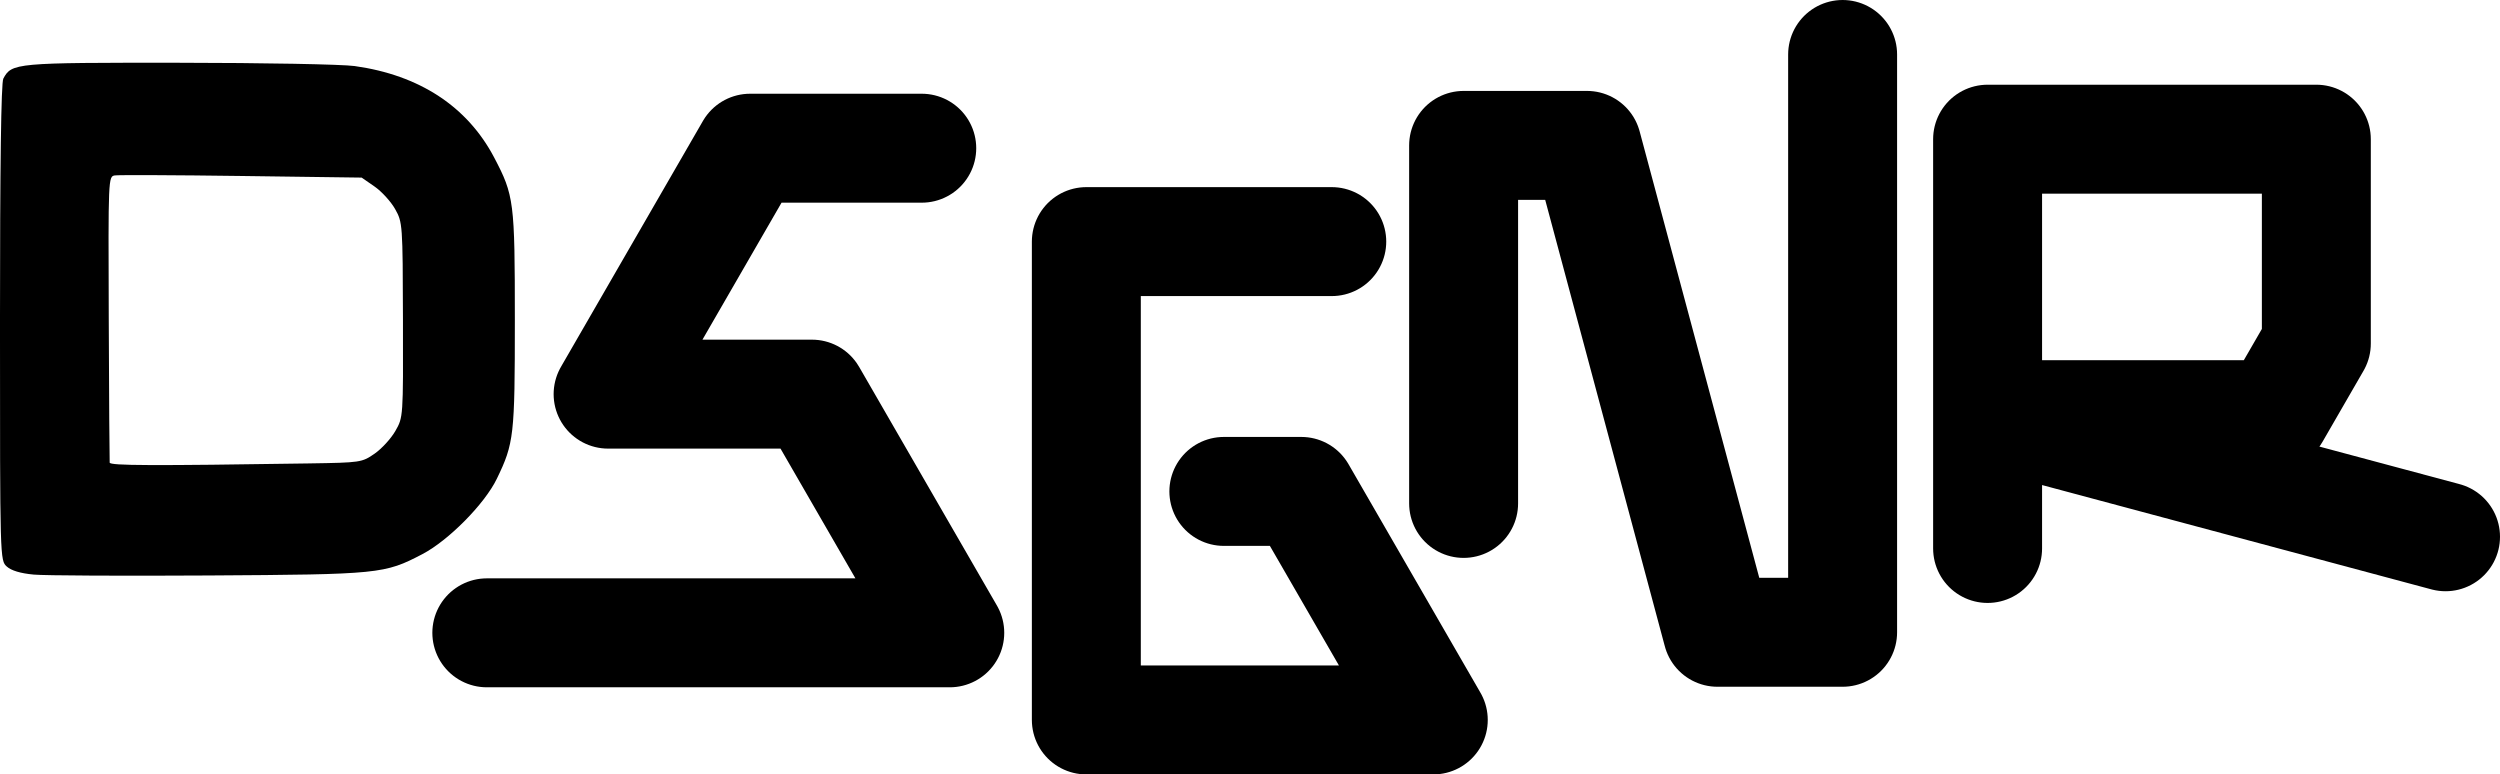<?xml version="1.0" encoding="UTF-8" standalone="no"?>
<!-- Created with Inkscape (http://www.inkscape.org/) -->

<svg
   width="204.233mm"
   height="63.263mm"
   viewBox="0 0 204.233 63.263"
   version="1.1"
   id="svg1"
   xml:space="preserve"
   inkscape:version="1.3 (0e150ed6c4, 2023-07-21)"
   sodipodi:docname="logo.svg"
   inkscape:export-filename="dsgn.png"
   inkscape:export-xdpi="96"
   inkscape:export-ydpi="96"
   xmlns:inkscape="http://www.inkscape.org/namespaces/inkscape"
   xmlns:sodipodi="http://sodipodi.sourceforge.net/DTD/sodipodi-0.dtd"
   xmlns="http://www.w3.org/2000/svg"
   xmlns:svg="http://www.w3.org/2000/svg"><sodipodi:namedview
     id="namedview1"
     pagecolor="#505050"
     bordercolor="#eeeeee"
     borderopacity="1"
     inkscape:showpageshadow="0"
     inkscape:pageopacity="0"
     inkscape:pagecheckerboard="0"
     inkscape:deskcolor="#d1d1d1"
     inkscape:document-units="mm"
     inkscape:zoom="0.71229994"
     inkscape:cx="381.15966"
     inkscape:cy="412.74748"
     inkscape:window-width="1900"
     inkscape:window-height="1042"
     inkscape:window-x="10"
     inkscape:window-y="28"
     inkscape:window-maximized="1"
     inkscape:current-layer="layer1" /><defs
     id="defs1" /><g
     inkscape:label="Livello 1"
     inkscape:groupmode="layer"
     id="layer1"
     transform="translate(124.919,70.684)"><path
       style="fill:#000000"
       d="m -70.655,85.41 c -0.291,-0.165 -0.617,-0.429 -0.724,-0.587 -0.107,-0.158 -0.196,-2.728 -0.197,-5.711 l -0.003,-5.424 0.796,-1.191 c 0.438,-0.655 1.172,-2.322 1.631,-3.704 l 0.834,-2.514 0.116,-7.673 c 0.159,-10.522 -0.274,-13.502 -2.493,-17.143 -1.862,-3.055 -1.686,-3.097 12.995,-3.097 10.292,0 11.784,0.05 11.794,0.397 0.007,0.218 0.012,2.064 0.012,4.101 0,2.037 -0.005,3.881 -0.012,4.097 -0.01,0.338 -1.18,0.403 -8.28,0.463 l -8.268,0.07 v 5.027 5.027 l 6.572,0.132 c 8.11,0.163 7.583,-0.149 7.583,4.498 0,4.647 0.527,4.335 -7.583,4.498 l -6.572,0.132 v 4.895 4.895 l 12.759,0.132 c 12.319,0.128 12.777,0.151 13.275,0.661 0.589,0.604 0.626,0.891 0.586,4.444 -0.027,2.379 -0.083,2.645 -0.679,3.241 l -0.649,0.649 -16.482,-0.008 c -11.787,-0.006 -16.633,-0.093 -17.012,-0.308 z m 187.551,-0.136 c -1.229,-0.23 -1.377,-0.746 -1.445,-5.026 l -0.064,-4.021 1.084,-1.176 c 0.596,-0.647 1.211,-1.635 1.367,-2.196 0.187,-0.674 0.284,-6.558 0.285,-17.33 10e-4,-12.808 0.072,-16.335 0.332,-16.427 0.581,-0.207 18.582,-0.254 21.117,-0.056 3.393,0.265 3.424,0.305 3.424,4.363 0,3.103 -0.018,3.205 -0.696,3.833 l -0.696,0.645 -8.63,0.07 -8.63,0.07 v 4.847 4.847 l 6.259,-0.027 c 6.246,-0.027 6.261,-0.026 6.999,0.609 l 0.739,0.636 -0.072,3.264 c -0.039,1.795 -0.121,3.344 -0.181,3.441 -0.06,0.098 -0.499,0.355 -0.974,0.573 -0.669,0.306 -2.175,0.407 -6.676,0.449 -3.197,0.03 -5.905,0.112 -6.019,0.182 -0.114,0.07 -0.207,2.208 -0.207,4.751 0,3.469 0.083,4.655 0.333,4.751 0.183,0.07 5.142,0.165 11.021,0.211 l 10.688,0.083 0.489,0.604 c 0.414,0.511 0.489,1.084 0.489,3.739 0,3.959 -0.079,4.061 -3.348,4.312 -2.374,0.183 -25.997,0.164 -26.985,-0.021 z m -47.938,-0.804 c -0.298,-0.255 -1.511,-2.128 -2.695,-4.164 -1.184,-2.035 -2.292,-3.792 -2.463,-3.903 -0.421,-0.273 -26.701,-0.224 -27.146,0.051 -0.194,0.12 -1.498,1.925 -2.898,4.012 -3.03,4.515 -3.323,4.709 -5.41,3.575 -2.494,-1.354 -4.271,-2.885 -4.357,-3.751 -0.08,-0.804 0.215,-1.262 12.064,-18.773 11.899,-17.584 12.418,-18.304 13.548,-18.755 1.375,-0.55 2.26,-0.532 3.57,0.075 1.19,0.551 2.136,1.509 3.034,3.07 0.335,0.582 2.041,3.499 3.791,6.482 1.75,2.983 4.752,8.103 6.67,11.377 1.918,3.274 4.714,8.037 6.214,10.583 3.251,5.522 3.439,5.863 3.441,6.264 0.004,0.67 -1.361,1.866 -3.496,3.064 -2.439,1.369 -3.044,1.493 -3.866,0.792 z m -9.758,-16.106 c 0.091,-0.091 -0.108,-0.537 -0.441,-0.992 -0.333,-0.455 -2,-3.409 -3.703,-6.565 -1.703,-3.156 -3.313,-6.005 -3.578,-6.332 l -0.481,-0.594 -1.295,2.045 c -3.227,5.097 -6.394,9.956 -7.182,11.019 -0.473,0.638 -0.86,1.256 -0.86,1.373 0,0.247 17.293,0.294 17.539,0.048 z m 110.553,11.313 c -0.45,-0.482 -0.873,-1.421 -1.161,-2.58 -0.538,-2.161 -1.233,-4.69 -2.136,-7.775 -0.362,-1.237 -0.838,-2.904 -1.057,-3.704 -0.219,-0.8 -0.872,-3.122 -1.452,-5.159 -0.579,-2.037 -1.725,-6.085 -2.545,-8.996 -0.82,-2.91 -1.723,-6.069 -2.005,-7.019 l -0.513,-1.727 -1.066,0.102 c -0.586,0.056 -1.131,0.207 -1.21,0.335 -0.079,0.128 -0.135,6.488 -0.124,14.133 0.014,9.675 -0.069,14.066 -0.272,14.446 -0.487,0.91 -1.863,1.295 -4.627,1.295 -2.457,0 -2.568,-0.026 -3.316,-0.773 l -0.773,-0.773 V 53.509 35.538 l 0.595,-0.691 0.595,-0.691 8.047,0.038 c 7.725,0.036 8.072,0.06 8.656,0.583 0.588,0.527 2.42,6.656 8.149,27.268 0.688,2.474 1.414,5.034 1.614,5.689 0.2,0.655 0.444,1.667 0.543,2.249 0.099,0.582 0.298,1.207 0.442,1.389 0.289,0.364 1.993,0.443 2.508,0.116 0.253,-0.161 0.342,-4.99 0.397,-21.552 l 0.071,-21.345 0.573,-0.573 c 0.529,-0.529 0.814,-0.57 3.671,-0.528 1.704,0.025 3.308,0.158 3.566,0.296 0.257,0.138 0.6,0.628 0.76,1.089 0.412,1.182 0.412,49.021 0,50.203 -0.161,0.461 -0.51,0.955 -0.776,1.098 -0.285,0.153 -3.765,0.259 -8.465,0.259 h -7.981 z m -281.721,-2.134 c -1.062,-0.098 -1.819,-0.326 -2.183,-0.655 -0.556,-0.504 -0.557,-0.522 -0.557,-19.927 0,-12.816 0.093,-19.596 0.272,-19.932 0.686,-1.282 0.966,-1.307 14.329,-1.297 6.883,0.005 13.349,0.126 14.368,0.268 5.297,0.74 9.213,3.307 11.402,7.472 1.627,3.097 1.69,3.594 1.69,13.283 0,9.445 -0.071,10.067 -1.474,12.964 -0.995,2.055 -3.941,5.035 -6.082,6.155 -3.097,1.619 -3.481,1.657 -17.441,1.743 -6.985,0.043 -13.432,0.01 -14.326,-0.073 z m 22.552,-9.081 c 4.17,-0.064 4.279,-0.08 5.311,-0.796 0.58,-0.402 1.343,-1.236 1.696,-1.852 0.642,-1.121 0.642,-1.122 0.621,-9.074 -0.02,-7.837 -0.03,-7.969 -0.642,-9.058 -0.342,-0.608 -1.096,-1.435 -1.676,-1.837 l -1.055,-0.731 -9.813,-0.132 c -5.397,-0.073 -10.056,-0.093 -10.353,-0.046 -0.535,0.086 -0.539,0.198 -0.496,11.642 0.024,6.355 0.059,11.674 0.077,11.82 0.031,0.25 3.393,0.263 16.329,0.065 z m 70.488,8.611 c -1.188,-0.437 -1.287,-0.675 -3.534,-8.411 -0.507,-1.746 -1.48,-5.08 -2.161,-7.408 -3.125,-10.675 -4.482,-15.34 -5.42,-18.621 -0.556,-1.947 -1.17,-3.691 -1.364,-3.876 -0.237,-0.226 -0.548,-0.261 -0.948,-0.106 l -0.595,0.23 v 13.25 13.25 l -0.659,0.611 c -0.544,0.504 -1.07,0.642 -3.004,0.788 -1.29,0.097 -2.511,0.124 -2.715,0.06 -0.203,-0.064 -0.689,-0.186 -1.079,-0.272 -1.626,-0.355 -1.54,0.663 -1.54,-18.278 V 30.996 l 0.697,-0.548 c 0.668,-0.526 1.01,-0.548 8.219,-0.548 4.653,0 7.716,0.104 8.031,0.272 0.911,0.487 1.049,0.889 4.096,11.898 0.181,0.655 1.124,3.989 2.095,7.408 0.971,3.42 2.366,8.361 3.1,10.98 2.634,9.398 2.366,8.719 3.479,8.813 l 0.973,0.082 v -22.126 c 0,-15.344 0.088,-22.29 0.286,-22.66 0.468,-0.875 1.752,-1.189 4.779,-1.169 2.382,0.016 2.902,0.096 3.373,0.522 l 0.557,0.504 v 25.869 25.869 l -0.697,0.548 c -0.669,0.526 -0.994,0.548 -8.136,0.527 -4.091,-0.011 -7.617,-0.087 -7.836,-0.167 z M 105.425,72.233 c -0.516,-0.516 -0.529,-0.882 -0.529,-15.081 0,-8.004 -0.095,-14.552 -0.212,-14.552 -0.116,0 -0.846,0.982 -1.621,2.183 -0.775,1.201 -1.795,2.778 -2.266,3.506 -0.471,0.728 -1.274,1.978 -1.783,2.778 -0.913,1.434 -2.158,3.377 -4.494,7.011 -0.655,1.019 -1.452,2.085 -1.773,2.37 -1.011,0.899 -0.853,1.092 -7.272,-8.931 -2.124,-3.317 -4.038,-6.354 -4.252,-6.747 -0.214,-0.393 -0.721,-1.106 -1.125,-1.584 l -0.735,-0.868 0.075,14.175 0.075,14.175 -0.8,0.8 c -0.579,0.579 -1.001,0.777 -1.527,0.716 -0.786,-0.091 -1.056,-0.482 -4.829,-6.991 l -1.857,-3.203 v -13.776 -13.776 l 0.692,-0.823 0.692,-0.823 5.771,0.075 c 5.379,0.07 5.822,0.113 6.517,0.629 0.737,0.547 1.944,2.322 4.57,6.722 2.779,4.655 3.657,5.956 4.078,6.039 0.262,0.052 0.433,-0.089 0.433,-0.356 0,-0.243 1.01,-2.424 2.245,-4.848 4.259,-8.359 3.955,-8.136 11.161,-8.219 3.012,-0.035 5.285,0.053 5.728,0.222 1.512,0.575 1.503,0.452 1.503,19.814 0,18.257 -0.045,19.085 -1.069,19.633 -0.266,0.142 -1.921,0.259 -3.676,0.259 -2.84,0 -3.251,-0.059 -3.722,-0.529 z M 2.237,70.645 c -0.52,-0.52 -0.529,-0.882 -0.529,-20.126 0,-13.532 0.088,-19.762 0.286,-20.131 0.348,-0.649 1.722,-1.247 2.625,-1.141 0.364,0.043 7.721,0.088 16.35,0.1 l 15.689,0.022 0.649,0.649 0.649,0.649 v 10.54 10.54 l -2.654,3.946 c -1.46,2.17 -2.847,4.16 -3.084,4.421 -0.4,0.442 -1.167,0.475 -10.972,0.475 H 10.704 v 4.642 c 0,4.576 -0.009,4.651 -0.649,5.292 -0.62,0.621 -0.797,0.649 -3.969,0.649 -2.967,0 -3.376,-0.056 -3.848,-0.529 z M 28.82,50.987 c 0.07,-0.32 0.101,-3.262 0.068,-6.536 l -0.06,-5.953 -9.062,-0.07 -9.062,-0.07 v 6.624 6.624 l 8.994,-0.018 8.994,-0.018 z"
       id="path5" /><path
       style="fill:#000000"
       d="m -122.18,-23.746 c -1.062,-0.098 -1.819,-0.326 -2.183,-0.655 -0.556,-0.504 -0.557,-0.522 -0.557,-19.927 0,-12.816 0.093,-19.596 0.272,-19.932 0.686,-1.282 0.966,-1.307 14.329,-1.297 6.883,0.005 13.349,0.126 14.368,0.268 5.297,0.74 9.213,3.307 11.402,7.472 1.627,3.097 1.69,3.594 1.69,13.283 0,9.445 -0.071,10.067 -1.474,12.964 -0.995,2.055 -3.941,5.035 -6.082,6.155 -3.097,1.619 -3.481,1.657 -17.441,1.743 -6.985,0.043 -13.432,0.01 -14.326,-0.073 z m 22.552,-9.081 c 4.17,-0.064 4.279,-0.08 5.311,-0.796 0.58,-0.402 1.343,-1.236 1.696,-1.852 0.642,-1.121 0.642,-1.122 0.621,-9.074 -0.02,-7.837 -0.03,-7.969 -0.642,-9.058 -0.342,-0.608 -1.096,-1.435 -1.676,-1.837 l -1.055,-0.731 -9.813,-0.132 c -5.397,-0.073 -10.056,-0.093 -10.353,-0.046 -0.535,0.086 -0.539,0.198 -0.496,11.642 0.024,6.355 0.059,11.674 0.076,11.82 0.031,0.25 3.393,0.263 16.329,0.065 z"
       id="path5-6"
       sodipodi:nodetypes="sssccssssssssssssssccsssss" /><path
       style="fill:none;fill-opacity:0.533;stroke:#000000;stroke-width:8.9;stroke-linecap:round;stroke-linejoin:round;stroke-dasharray:none;stroke-opacity:1;paint-order:fill markers stroke"
       d="m -5.352,-29.558 v -29.248 h 10.08 l 10.658,39.775 h 10.224 v -47.203"
       id="path1" /><path
       style="fill:none;fill-opacity:0.533;stroke:#000000;stroke-width:8.9;stroke-linecap:round;stroke-linejoin:round;stroke-dasharray:none;stroke-opacity:1;paint-order:fill markers stroke"
       d="m -49.618,-58.577 h -14.023 l -11.6,20.091 h 16.654 l 11.258,19.499 h -37.82"
       id="path2" /><path
       style="fill:none;fill-opacity:0.533;stroke:#000000;stroke-width:8.9;stroke-linecap:round;stroke-linejoin:round;stroke-dasharray:none;stroke-opacity:1;paint-order:fill markers stroke"
       d="m 37.454,-25.878 v -33.436 h 26.856 v 16.696 l -3.354,5.809 h -23.32 l 37.228,9.975"
       id="path3" /><path
       style="fill:none;fill-opacity:0.533;stroke:#000000;stroke-width:8.9;stroke-linecap:round;stroke-linejoin:round;stroke-dasharray:none;stroke-opacity:1;paint-order:fill markers stroke"
       d="m -16.123,-50.947 h -20.05 v 39.077 h 28.343 l -10.779,-18.669 h -6.33"
       id="path4" /></g></svg>
